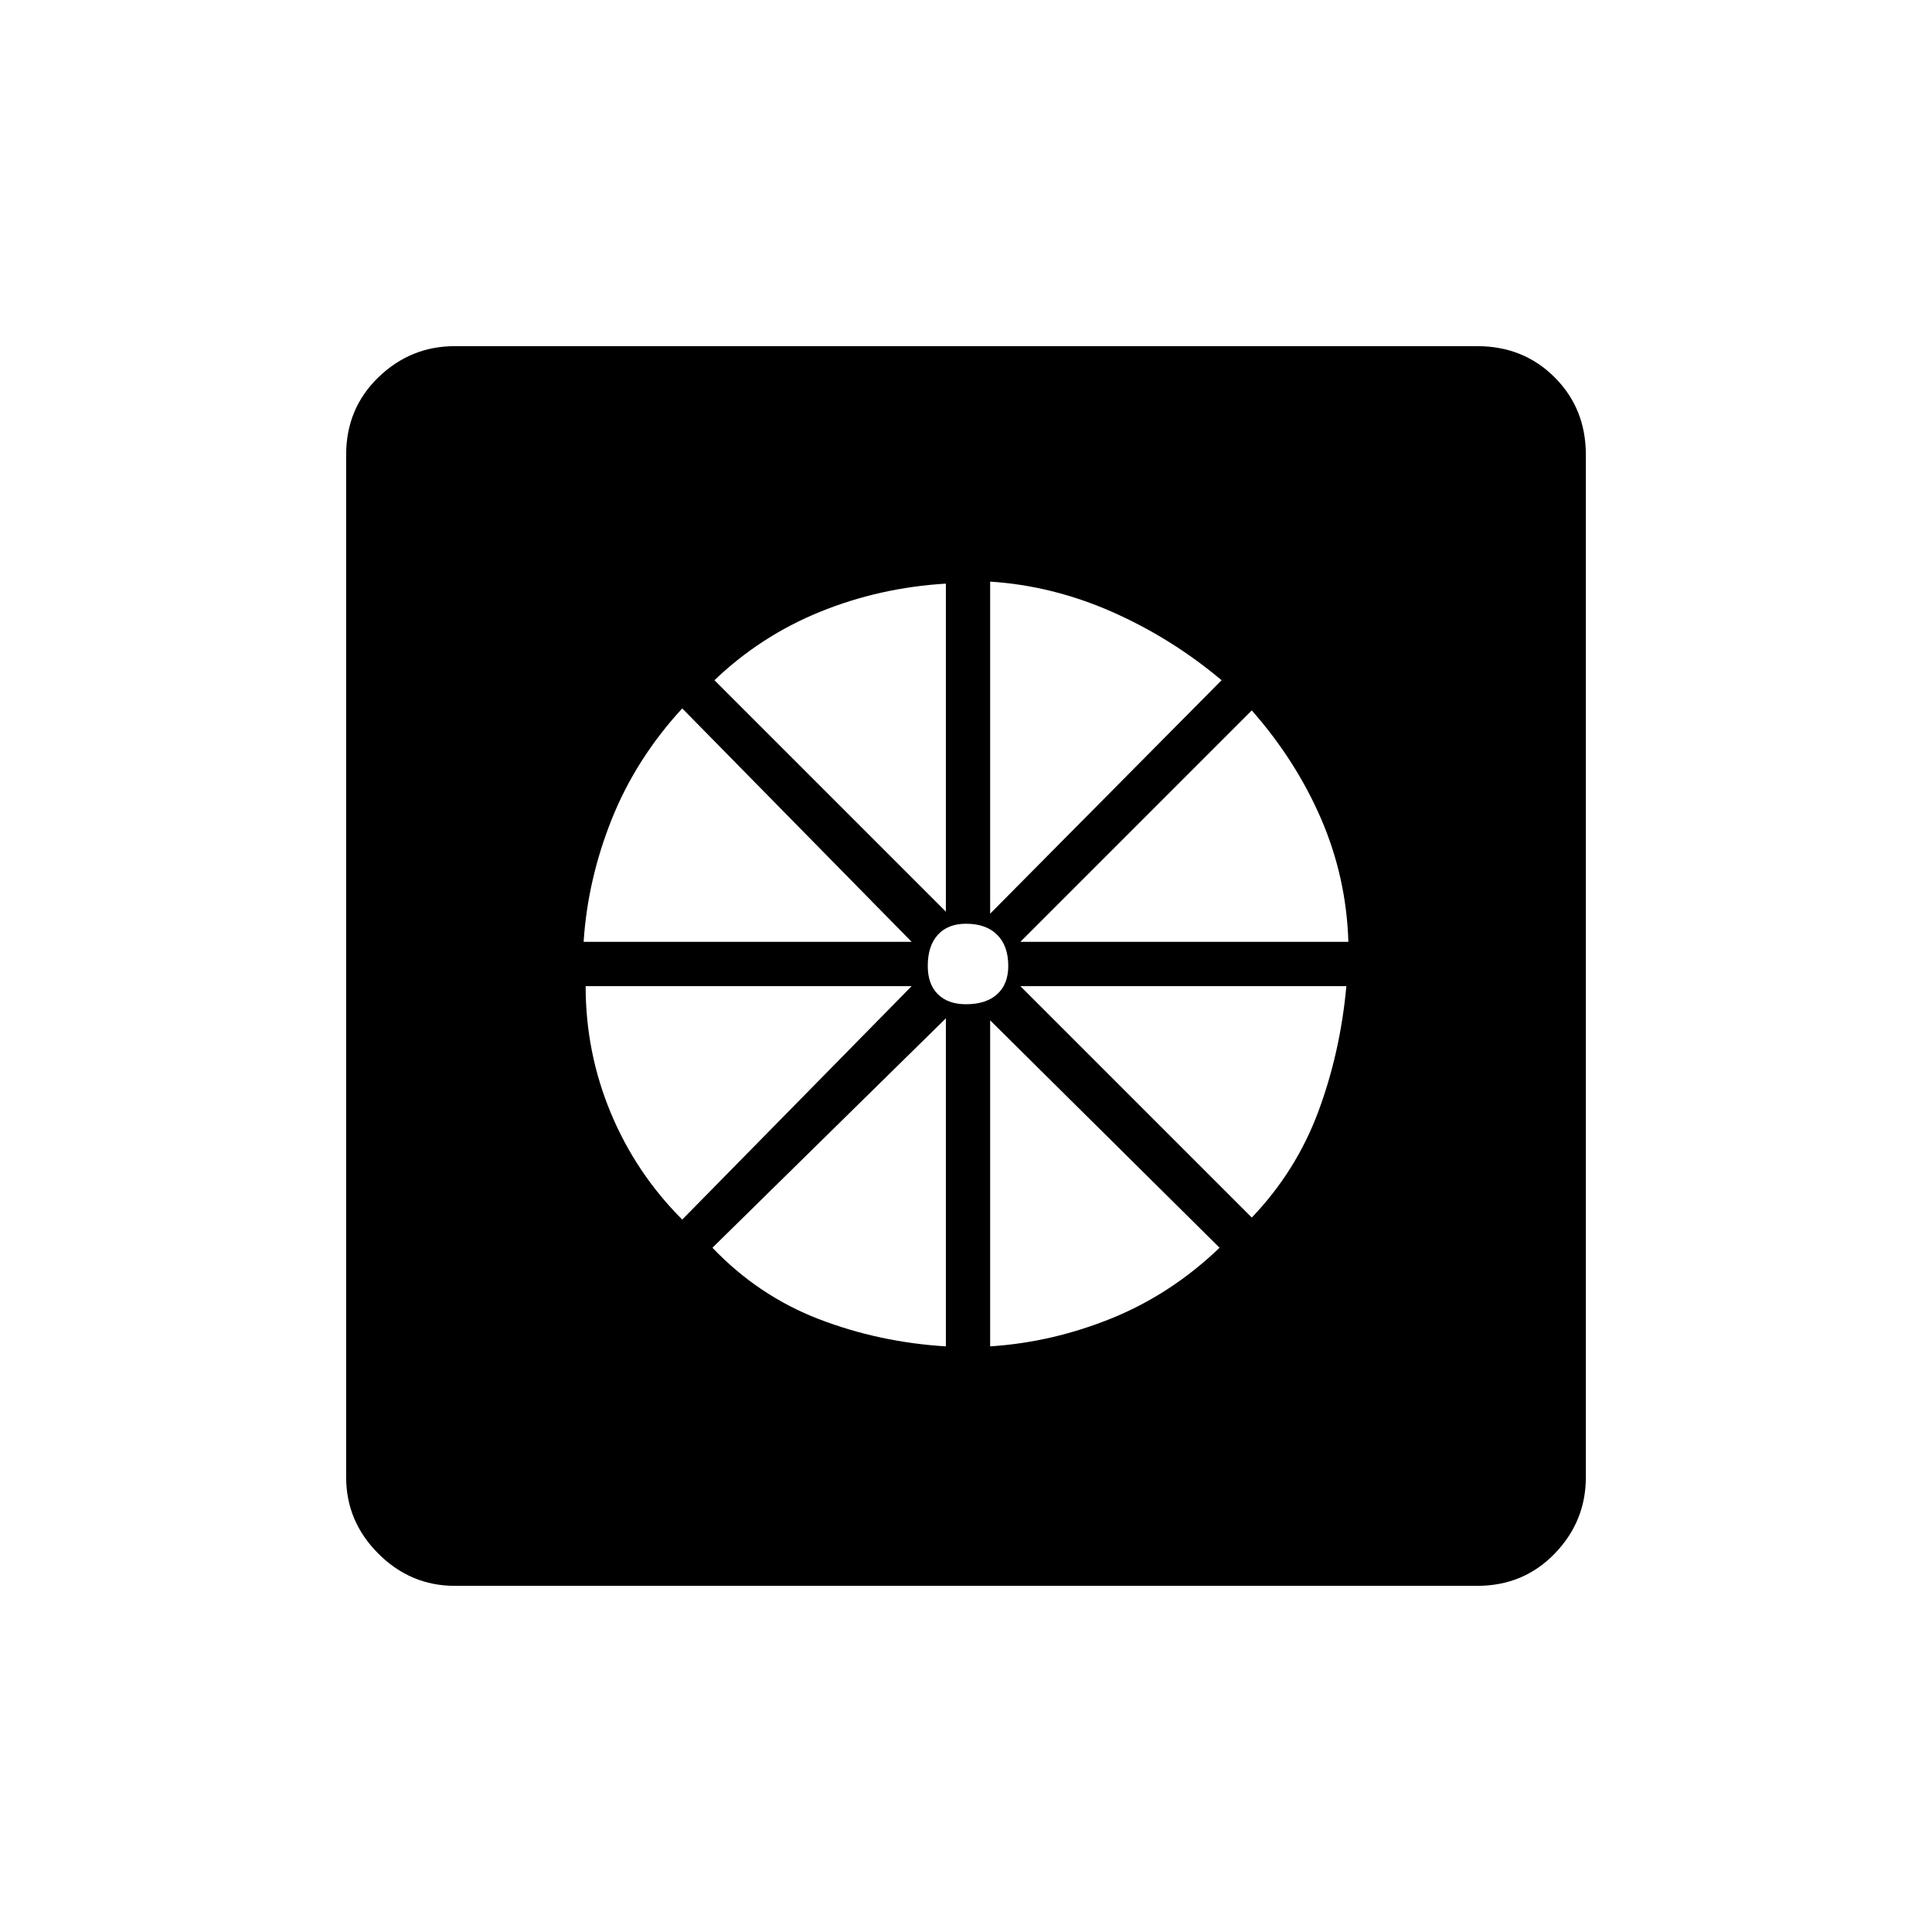 <svg xmlns="http://www.w3.org/2000/svg" height="48" width="48"><path d="M23.5 33.45V25.3L17.7 31q1.15 1.2 2.65 1.775t3.15.675Zm1.1 0q1.55-.1 3.025-.7Q29.1 32.15 30.3 31l-5.7-5.65Zm6.5-3.2q1.1-1.15 1.65-2.625.55-1.475.7-3.125h-8.1Zm-5.75-6.85h8.15q-.05-1.6-.675-3.05-.625-1.45-1.725-2.7Zm-.75-.7 5.75-5.8q-1.25-1.05-2.725-1.7-1.475-.65-3.025-.75Zm-.6 2.25q.5 0 .775-.25t.275-.7q0-.5-.275-.775T24 22.95q-.45 0-.7.275-.25.275-.25.775 0 .45.25.7.25.25.7.25Zm-.5-2.3V14.5q-1.65.1-3.125.7t-2.625 1.7Zm-9 .75h8.15l-5.7-5.8q-1.15 1.25-1.75 2.75-.6 1.5-.7 3.05Zm2.45 6.9 5.7-5.8h-8.1q0 1.65.625 3.15t1.775 2.65Zm-5.65 9.1q-1.1 0-1.9-.8-.8-.8-.8-1.9V11.3q0-1.15.8-1.925.8-.775 1.9-.775h25.4q1.15 0 1.925.775.775.775.775 1.925v25.4q0 1.1-.775 1.9-.775.8-1.925.8Z"/></svg>